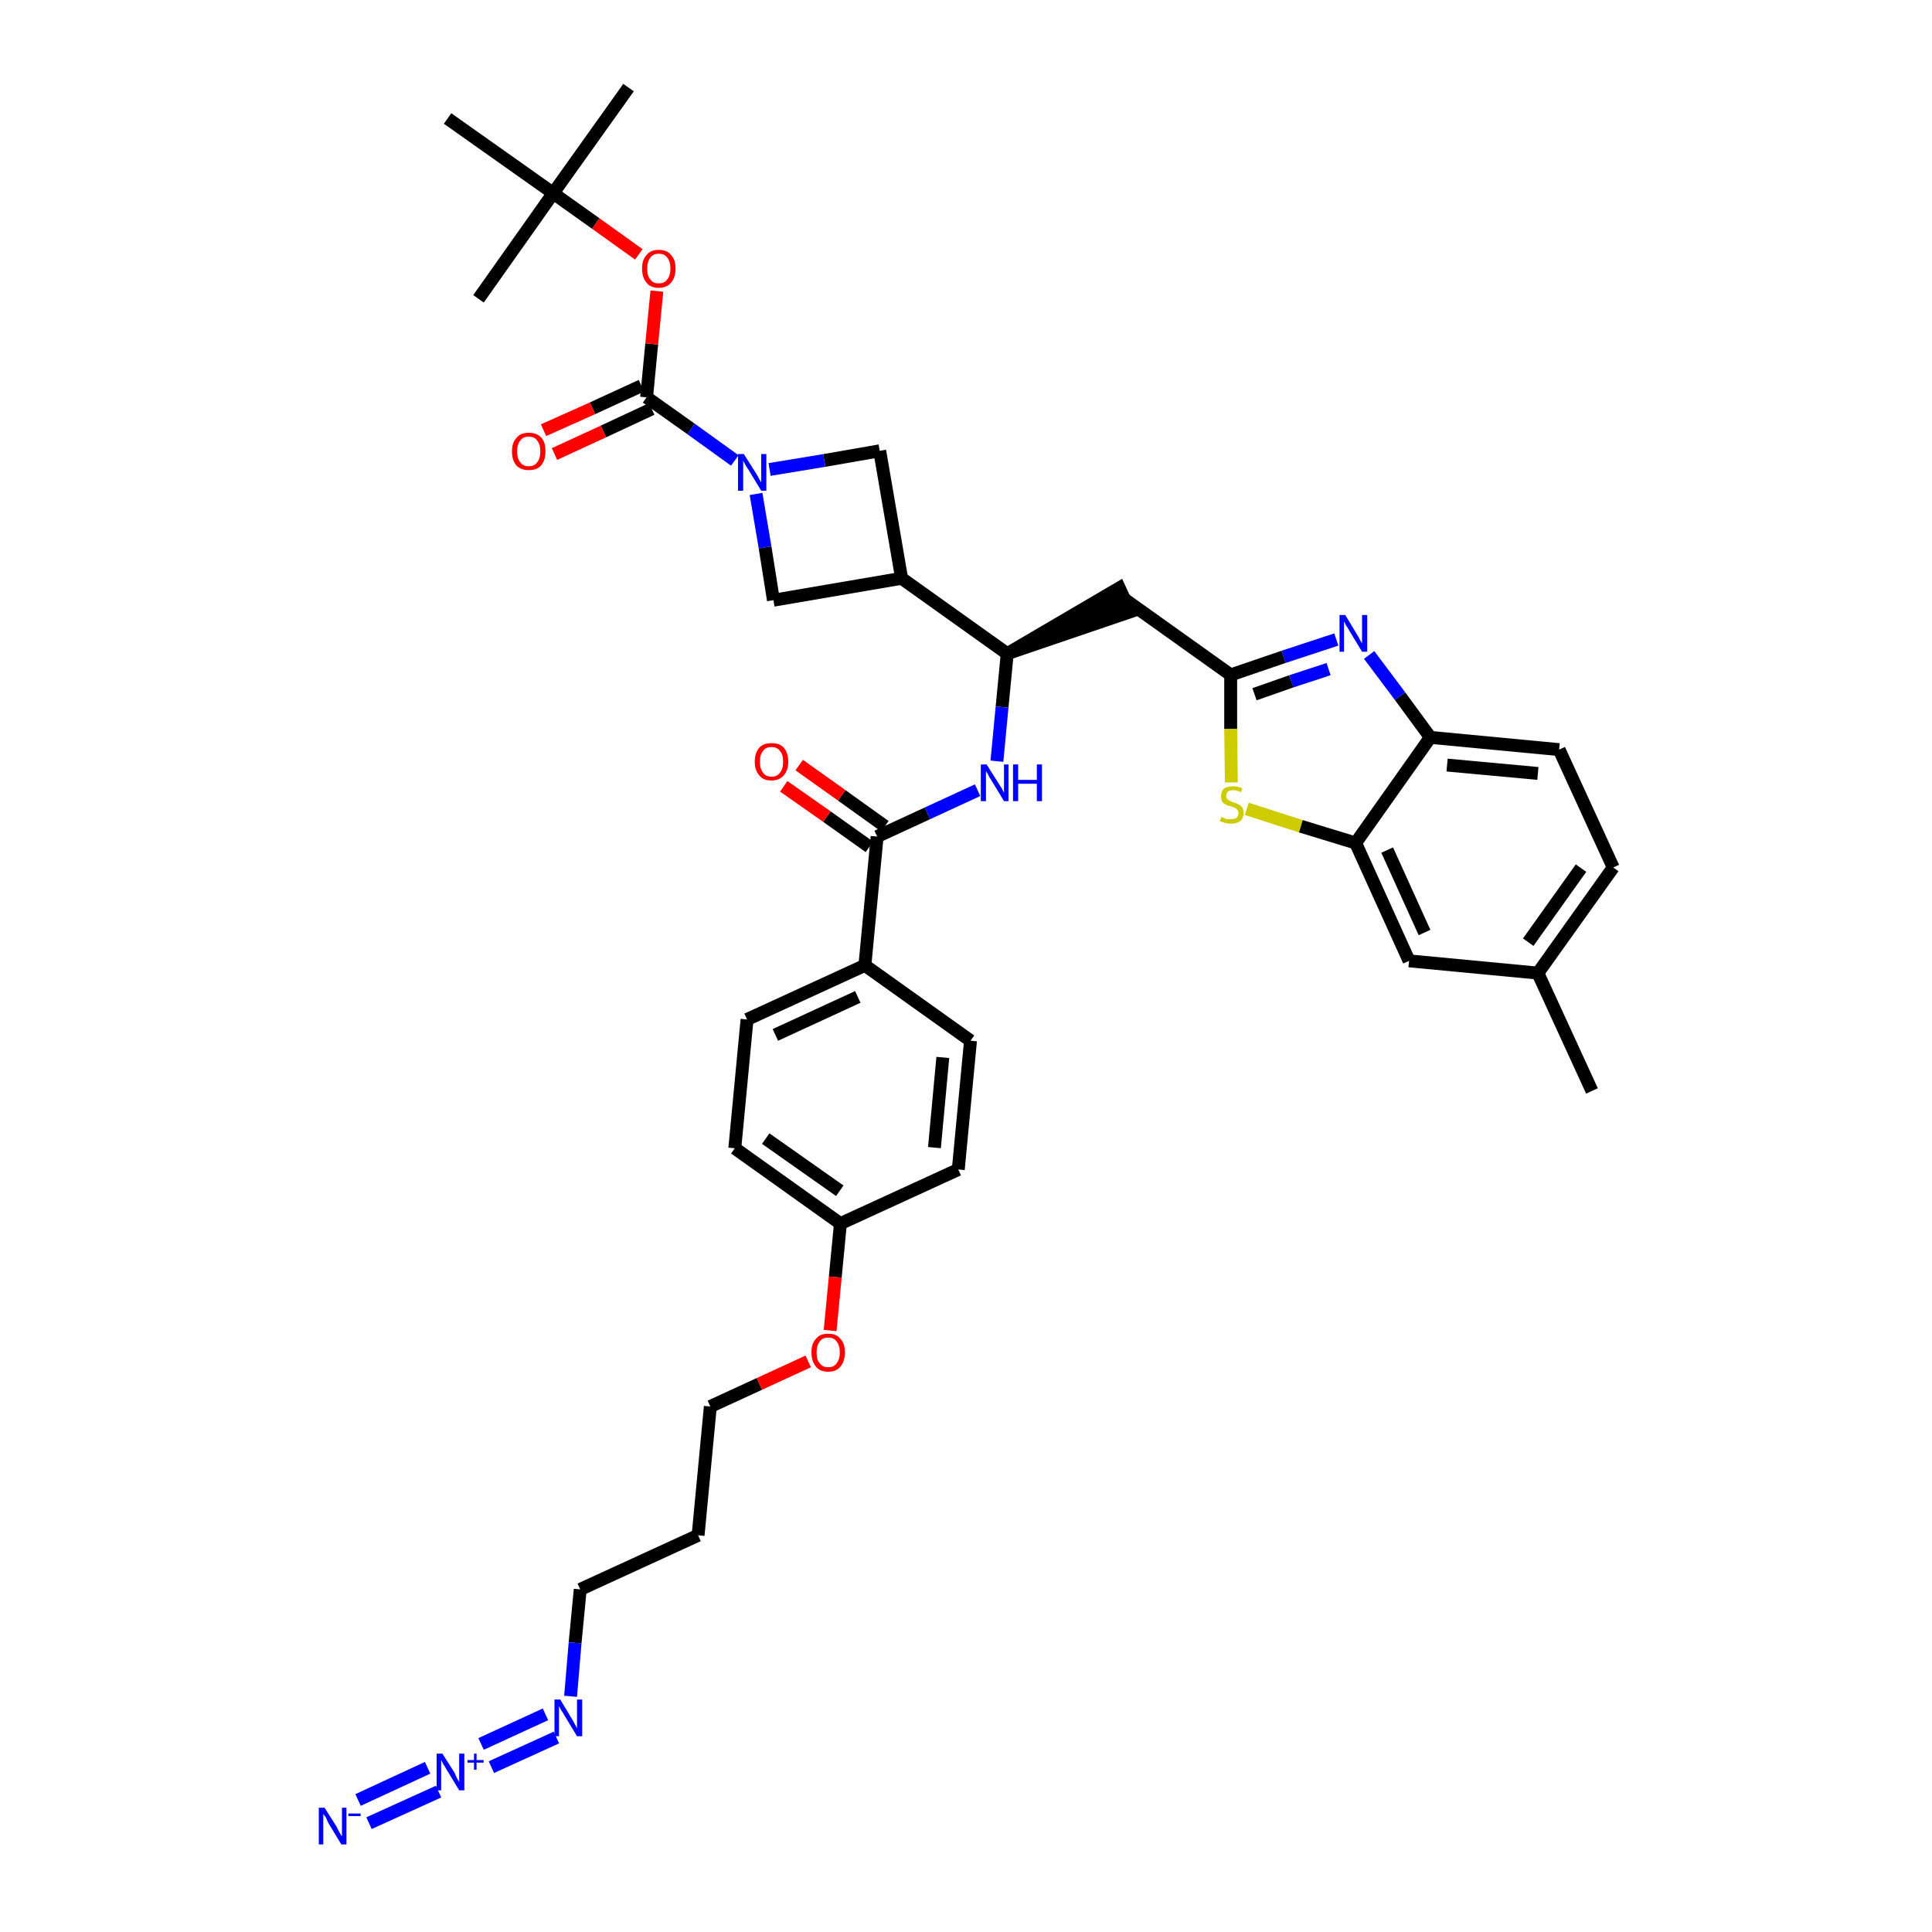 <?xml version='1.0' encoding='iso-8859-1'?>
<svg version='1.1' baseProfile='full'
              xmlns='http://www.w3.org/2000/svg'
                      xmlns:rdkit='http://www.rdkit.org/xml'
                      xmlns:xlink='http://www.w3.org/1999/xlink'
                  xml:space='preserve'
width='300px' height='300px' viewBox='0 0 300 300'>
<!-- END OF HEADER -->
<path class='bond-0 atom-0 atom-1' d='M 247.2,169.4 L 238.8,151.1' style='fill:none;fill-rule:evenodd;stroke:#000000;stroke-width:2.0px;stroke-linecap:butt;stroke-linejoin:miter;stroke-opacity:1' />
<path class='bond-1 atom-1 atom-2' d='M 238.8,151.1 L 250.5,134.7' style='fill:none;fill-rule:evenodd;stroke:#000000;stroke-width:2.0px;stroke-linecap:butt;stroke-linejoin:miter;stroke-opacity:1' />
<path class='bond-1 atom-1 atom-2' d='M 237.3,146.3 L 245.5,134.8' style='fill:none;fill-rule:evenodd;stroke:#000000;stroke-width:2.0px;stroke-linecap:butt;stroke-linejoin:miter;stroke-opacity:1' />
<path class='bond-38 atom-38 atom-1' d='M 218.8,149.2 L 238.8,151.1' style='fill:none;fill-rule:evenodd;stroke:#000000;stroke-width:2.0px;stroke-linecap:butt;stroke-linejoin:miter;stroke-opacity:1' />
<path class='bond-2 atom-2 atom-3' d='M 250.5,134.7 L 242.1,116.4' style='fill:none;fill-rule:evenodd;stroke:#000000;stroke-width:2.0px;stroke-linecap:butt;stroke-linejoin:miter;stroke-opacity:1' />
<path class='bond-3 atom-3 atom-4' d='M 242.1,116.4 L 222.1,114.5' style='fill:none;fill-rule:evenodd;stroke:#000000;stroke-width:2.0px;stroke-linecap:butt;stroke-linejoin:miter;stroke-opacity:1' />
<path class='bond-3 atom-3 atom-4' d='M 238.8,120.1 L 224.7,118.8' style='fill:none;fill-rule:evenodd;stroke:#000000;stroke-width:2.0px;stroke-linecap:butt;stroke-linejoin:miter;stroke-opacity:1' />
<path class='bond-4 atom-4 atom-5' d='M 222.1,114.5 L 217.4,108.1' style='fill:none;fill-rule:evenodd;stroke:#000000;stroke-width:2.0px;stroke-linecap:butt;stroke-linejoin:miter;stroke-opacity:1' />
<path class='bond-4 atom-4 atom-5' d='M 217.4,108.1 L 212.6,101.7' style='fill:none;fill-rule:evenodd;stroke:#0000FF;stroke-width:2.0px;stroke-linecap:butt;stroke-linejoin:miter;stroke-opacity:1' />
<path class='bond-39 atom-37 atom-4' d='M 210.5,130.9 L 222.1,114.5' style='fill:none;fill-rule:evenodd;stroke:#000000;stroke-width:2.0px;stroke-linecap:butt;stroke-linejoin:miter;stroke-opacity:1' />
<path class='bond-5 atom-5 atom-6' d='M 207.5,99.3 L 199.3,102.0' style='fill:none;fill-rule:evenodd;stroke:#0000FF;stroke-width:2.0px;stroke-linecap:butt;stroke-linejoin:miter;stroke-opacity:1' />
<path class='bond-5 atom-5 atom-6' d='M 199.3,102.0 L 191.1,104.8' style='fill:none;fill-rule:evenodd;stroke:#000000;stroke-width:2.0px;stroke-linecap:butt;stroke-linejoin:miter;stroke-opacity:1' />
<path class='bond-5 atom-5 atom-6' d='M 206.3,103.9 L 200.5,105.8' style='fill:none;fill-rule:evenodd;stroke:#0000FF;stroke-width:2.0px;stroke-linecap:butt;stroke-linejoin:miter;stroke-opacity:1' />
<path class='bond-5 atom-5 atom-6' d='M 200.5,105.8 L 194.8,107.8' style='fill:none;fill-rule:evenodd;stroke:#000000;stroke-width:2.0px;stroke-linecap:butt;stroke-linejoin:miter;stroke-opacity:1' />
<path class='bond-6 atom-6 atom-7' d='M 191.1,104.8 L 174.7,93.1' style='fill:none;fill-rule:evenodd;stroke:#000000;stroke-width:2.0px;stroke-linecap:butt;stroke-linejoin:miter;stroke-opacity:1' />
<path class='bond-35 atom-6 atom-36' d='M 191.1,104.8 L 191.1,113.2' style='fill:none;fill-rule:evenodd;stroke:#000000;stroke-width:2.0px;stroke-linecap:butt;stroke-linejoin:miter;stroke-opacity:1' />
<path class='bond-35 atom-6 atom-36' d='M 191.1,113.2 L 191.2,121.5' style='fill:none;fill-rule:evenodd;stroke:#CCCC00;stroke-width:2.0px;stroke-linecap:butt;stroke-linejoin:miter;stroke-opacity:1' />
<path class='bond-7 atom-8 atom-7' d='M 156.4,101.5 L 175.5,95.0 L 173.8,91.3 Z' style='fill:#000000;fill-rule:evenodd;fill-opacity:1;stroke:#000000;stroke-width:2.0px;stroke-linecap:butt;stroke-linejoin:miter;stroke-opacity:1;' />
<path class='bond-8 atom-8 atom-9' d='M 156.4,101.5 L 155.6,109.8' style='fill:none;fill-rule:evenodd;stroke:#000000;stroke-width:2.0px;stroke-linecap:butt;stroke-linejoin:miter;stroke-opacity:1' />
<path class='bond-8 atom-8 atom-9' d='M 155.6,109.8 L 154.8,118.2' style='fill:none;fill-rule:evenodd;stroke:#0000FF;stroke-width:2.0px;stroke-linecap:butt;stroke-linejoin:miter;stroke-opacity:1' />
<path class='bond-24 atom-8 atom-25' d='M 156.4,101.5 L 140.0,89.8' style='fill:none;fill-rule:evenodd;stroke:#000000;stroke-width:2.0px;stroke-linecap:butt;stroke-linejoin:miter;stroke-opacity:1' />
<path class='bond-9 atom-9 atom-10' d='M 151.8,122.7 L 144.0,126.3' style='fill:none;fill-rule:evenodd;stroke:#0000FF;stroke-width:2.0px;stroke-linecap:butt;stroke-linejoin:miter;stroke-opacity:1' />
<path class='bond-9 atom-9 atom-10' d='M 144.0,126.3 L 136.2,129.9' style='fill:none;fill-rule:evenodd;stroke:#000000;stroke-width:2.0px;stroke-linecap:butt;stroke-linejoin:miter;stroke-opacity:1' />
<path class='bond-10 atom-10 atom-11' d='M 137.4,128.3 L 130.7,123.5' style='fill:none;fill-rule:evenodd;stroke:#000000;stroke-width:2.0px;stroke-linecap:butt;stroke-linejoin:miter;stroke-opacity:1' />
<path class='bond-10 atom-10 atom-11' d='M 130.7,123.5 L 124.1,118.8' style='fill:none;fill-rule:evenodd;stroke:#FF0000;stroke-width:2.0px;stroke-linecap:butt;stroke-linejoin:miter;stroke-opacity:1' />
<path class='bond-10 atom-10 atom-11' d='M 135.0,131.5 L 128.4,126.8' style='fill:none;fill-rule:evenodd;stroke:#000000;stroke-width:2.0px;stroke-linecap:butt;stroke-linejoin:miter;stroke-opacity:1' />
<path class='bond-10 atom-10 atom-11' d='M 128.4,126.8 L 121.7,122.1' style='fill:none;fill-rule:evenodd;stroke:#FF0000;stroke-width:2.0px;stroke-linecap:butt;stroke-linejoin:miter;stroke-opacity:1' />
<path class='bond-11 atom-10 atom-12' d='M 136.2,129.9 L 134.3,149.9' style='fill:none;fill-rule:evenodd;stroke:#000000;stroke-width:2.0px;stroke-linecap:butt;stroke-linejoin:miter;stroke-opacity:1' />
<path class='bond-12 atom-12 atom-13' d='M 134.3,149.9 L 116.0,158.3' style='fill:none;fill-rule:evenodd;stroke:#000000;stroke-width:2.0px;stroke-linecap:butt;stroke-linejoin:miter;stroke-opacity:1' />
<path class='bond-12 atom-12 atom-13' d='M 133.2,154.8 L 120.4,160.7' style='fill:none;fill-rule:evenodd;stroke:#000000;stroke-width:2.0px;stroke-linecap:butt;stroke-linejoin:miter;stroke-opacity:1' />
<path class='bond-40 atom-24 atom-12' d='M 150.7,161.6 L 134.3,149.9' style='fill:none;fill-rule:evenodd;stroke:#000000;stroke-width:2.0px;stroke-linecap:butt;stroke-linejoin:miter;stroke-opacity:1' />
<path class='bond-13 atom-13 atom-14' d='M 116.0,158.3 L 114.1,178.3' style='fill:none;fill-rule:evenodd;stroke:#000000;stroke-width:2.0px;stroke-linecap:butt;stroke-linejoin:miter;stroke-opacity:1' />
<path class='bond-14 atom-14 atom-15' d='M 114.1,178.3 L 130.5,190.0' style='fill:none;fill-rule:evenodd;stroke:#000000;stroke-width:2.0px;stroke-linecap:butt;stroke-linejoin:miter;stroke-opacity:1' />
<path class='bond-14 atom-14 atom-15' d='M 118.9,176.8 L 130.4,184.9' style='fill:none;fill-rule:evenodd;stroke:#000000;stroke-width:2.0px;stroke-linecap:butt;stroke-linejoin:miter;stroke-opacity:1' />
<path class='bond-15 atom-15 atom-16' d='M 130.5,190.0 L 129.7,198.3' style='fill:none;fill-rule:evenodd;stroke:#000000;stroke-width:2.0px;stroke-linecap:butt;stroke-linejoin:miter;stroke-opacity:1' />
<path class='bond-15 atom-15 atom-16' d='M 129.7,198.3 L 128.9,206.6' style='fill:none;fill-rule:evenodd;stroke:#FF0000;stroke-width:2.0px;stroke-linecap:butt;stroke-linejoin:miter;stroke-opacity:1' />
<path class='bond-22 atom-15 atom-23' d='M 130.5,190.0 L 148.8,181.6' style='fill:none;fill-rule:evenodd;stroke:#000000;stroke-width:2.0px;stroke-linecap:butt;stroke-linejoin:miter;stroke-opacity:1' />
<path class='bond-16 atom-16 atom-17' d='M 125.5,211.4 L 117.9,214.9' style='fill:none;fill-rule:evenodd;stroke:#FF0000;stroke-width:2.0px;stroke-linecap:butt;stroke-linejoin:miter;stroke-opacity:1' />
<path class='bond-16 atom-16 atom-17' d='M 117.9,214.9 L 110.3,218.4' style='fill:none;fill-rule:evenodd;stroke:#000000;stroke-width:2.0px;stroke-linecap:butt;stroke-linejoin:miter;stroke-opacity:1' />
<path class='bond-17 atom-17 atom-18' d='M 110.3,218.4 L 108.4,238.4' style='fill:none;fill-rule:evenodd;stroke:#000000;stroke-width:2.0px;stroke-linecap:butt;stroke-linejoin:miter;stroke-opacity:1' />
<path class='bond-18 atom-18 atom-19' d='M 108.4,238.4 L 90.1,246.8' style='fill:none;fill-rule:evenodd;stroke:#000000;stroke-width:2.0px;stroke-linecap:butt;stroke-linejoin:miter;stroke-opacity:1' />
<path class='bond-19 atom-19 atom-20' d='M 90.1,246.8 L 89.3,255.1' style='fill:none;fill-rule:evenodd;stroke:#000000;stroke-width:2.0px;stroke-linecap:butt;stroke-linejoin:miter;stroke-opacity:1' />
<path class='bond-19 atom-19 atom-20' d='M 89.3,255.1 L 88.6,263.4' style='fill:none;fill-rule:evenodd;stroke:#0000FF;stroke-width:2.0px;stroke-linecap:butt;stroke-linejoin:miter;stroke-opacity:1' />
<path class='bond-20 atom-20 atom-21' d='M 84.7,266.2 L 74.7,270.8' style='fill:none;fill-rule:evenodd;stroke:#0000FF;stroke-width:2.0px;stroke-linecap:butt;stroke-linejoin:miter;stroke-opacity:1' />
<path class='bond-20 atom-20 atom-21' d='M 86.4,269.8 L 76.3,274.4' style='fill:none;fill-rule:evenodd;stroke:#0000FF;stroke-width:2.0px;stroke-linecap:butt;stroke-linejoin:miter;stroke-opacity:1' />
<path class='bond-21 atom-21 atom-22' d='M 66.4,274.5 L 55.6,279.5' style='fill:none;fill-rule:evenodd;stroke:#0000FF;stroke-width:2.0px;stroke-linecap:butt;stroke-linejoin:miter;stroke-opacity:1' />
<path class='bond-21 atom-21 atom-22' d='M 68.1,278.2 L 57.3,283.1' style='fill:none;fill-rule:evenodd;stroke:#0000FF;stroke-width:2.0px;stroke-linecap:butt;stroke-linejoin:miter;stroke-opacity:1' />
<path class='bond-23 atom-23 atom-24' d='M 148.8,181.6 L 150.7,161.6' style='fill:none;fill-rule:evenodd;stroke:#000000;stroke-width:2.0px;stroke-linecap:butt;stroke-linejoin:miter;stroke-opacity:1' />
<path class='bond-23 atom-23 atom-24' d='M 145.1,178.2 L 146.4,164.2' style='fill:none;fill-rule:evenodd;stroke:#000000;stroke-width:2.0px;stroke-linecap:butt;stroke-linejoin:miter;stroke-opacity:1' />
<path class='bond-25 atom-25 atom-26' d='M 140.0,89.8 L 136.6,70.0' style='fill:none;fill-rule:evenodd;stroke:#000000;stroke-width:2.0px;stroke-linecap:butt;stroke-linejoin:miter;stroke-opacity:1' />
<path class='bond-41 atom-35 atom-25' d='M 120.1,93.2 L 140.0,89.8' style='fill:none;fill-rule:evenodd;stroke:#000000;stroke-width:2.0px;stroke-linecap:butt;stroke-linejoin:miter;stroke-opacity:1' />
<path class='bond-26 atom-26 atom-27' d='M 136.6,70.0 L 128.0,71.5' style='fill:none;fill-rule:evenodd;stroke:#000000;stroke-width:2.0px;stroke-linecap:butt;stroke-linejoin:miter;stroke-opacity:1' />
<path class='bond-26 atom-26 atom-27' d='M 128.0,71.5 L 119.5,72.9' style='fill:none;fill-rule:evenodd;stroke:#0000FF;stroke-width:2.0px;stroke-linecap:butt;stroke-linejoin:miter;stroke-opacity:1' />
<path class='bond-27 atom-27 atom-28' d='M 114.1,71.5 L 107.3,66.6' style='fill:none;fill-rule:evenodd;stroke:#0000FF;stroke-width:2.0px;stroke-linecap:butt;stroke-linejoin:miter;stroke-opacity:1' />
<path class='bond-27 atom-27 atom-28' d='M 107.3,66.6 L 100.4,61.7' style='fill:none;fill-rule:evenodd;stroke:#000000;stroke-width:2.0px;stroke-linecap:butt;stroke-linejoin:miter;stroke-opacity:1' />
<path class='bond-34 atom-27 atom-35' d='M 117.4,76.7 L 118.8,85.0' style='fill:none;fill-rule:evenodd;stroke:#0000FF;stroke-width:2.0px;stroke-linecap:butt;stroke-linejoin:miter;stroke-opacity:1' />
<path class='bond-34 atom-27 atom-35' d='M 118.8,85.0 L 120.1,93.2' style='fill:none;fill-rule:evenodd;stroke:#000000;stroke-width:2.0px;stroke-linecap:butt;stroke-linejoin:miter;stroke-opacity:1' />
<path class='bond-28 atom-28 atom-29' d='M 99.6,59.9 L 92.0,63.4' style='fill:none;fill-rule:evenodd;stroke:#000000;stroke-width:2.0px;stroke-linecap:butt;stroke-linejoin:miter;stroke-opacity:1' />
<path class='bond-28 atom-28 atom-29' d='M 92.0,63.4 L 84.4,66.8' style='fill:none;fill-rule:evenodd;stroke:#FF0000;stroke-width:2.0px;stroke-linecap:butt;stroke-linejoin:miter;stroke-opacity:1' />
<path class='bond-28 atom-28 atom-29' d='M 101.2,63.5 L 93.7,67.0' style='fill:none;fill-rule:evenodd;stroke:#000000;stroke-width:2.0px;stroke-linecap:butt;stroke-linejoin:miter;stroke-opacity:1' />
<path class='bond-28 atom-28 atom-29' d='M 93.7,67.0 L 86.1,70.5' style='fill:none;fill-rule:evenodd;stroke:#FF0000;stroke-width:2.0px;stroke-linecap:butt;stroke-linejoin:miter;stroke-opacity:1' />
<path class='bond-29 atom-28 atom-30' d='M 100.4,61.7 L 101.2,53.4' style='fill:none;fill-rule:evenodd;stroke:#000000;stroke-width:2.0px;stroke-linecap:butt;stroke-linejoin:miter;stroke-opacity:1' />
<path class='bond-29 atom-28 atom-30' d='M 101.2,53.4 L 102.0,45.2' style='fill:none;fill-rule:evenodd;stroke:#FF0000;stroke-width:2.0px;stroke-linecap:butt;stroke-linejoin:miter;stroke-opacity:1' />
<path class='bond-30 atom-30 atom-31' d='M 99.2,39.5 L 92.5,34.7' style='fill:none;fill-rule:evenodd;stroke:#FF0000;stroke-width:2.0px;stroke-linecap:butt;stroke-linejoin:miter;stroke-opacity:1' />
<path class='bond-30 atom-30 atom-31' d='M 92.5,34.7 L 85.9,30.0' style='fill:none;fill-rule:evenodd;stroke:#000000;stroke-width:2.0px;stroke-linecap:butt;stroke-linejoin:miter;stroke-opacity:1' />
<path class='bond-31 atom-31 atom-32' d='M 85.9,30.0 L 97.6,13.6' style='fill:none;fill-rule:evenodd;stroke:#000000;stroke-width:2.0px;stroke-linecap:butt;stroke-linejoin:miter;stroke-opacity:1' />
<path class='bond-32 atom-31 atom-33' d='M 85.9,30.0 L 74.3,46.4' style='fill:none;fill-rule:evenodd;stroke:#000000;stroke-width:2.0px;stroke-linecap:butt;stroke-linejoin:miter;stroke-opacity:1' />
<path class='bond-33 atom-31 atom-34' d='M 85.9,30.0 L 69.5,18.4' style='fill:none;fill-rule:evenodd;stroke:#000000;stroke-width:2.0px;stroke-linecap:butt;stroke-linejoin:miter;stroke-opacity:1' />
<path class='bond-36 atom-36 atom-37' d='M 193.6,125.6 L 202.0,128.3' style='fill:none;fill-rule:evenodd;stroke:#CCCC00;stroke-width:2.0px;stroke-linecap:butt;stroke-linejoin:miter;stroke-opacity:1' />
<path class='bond-36 atom-36 atom-37' d='M 202.0,128.3 L 210.5,130.9' style='fill:none;fill-rule:evenodd;stroke:#000000;stroke-width:2.0px;stroke-linecap:butt;stroke-linejoin:miter;stroke-opacity:1' />
<path class='bond-37 atom-37 atom-38' d='M 210.5,130.9 L 218.8,149.2' style='fill:none;fill-rule:evenodd;stroke:#000000;stroke-width:2.0px;stroke-linecap:butt;stroke-linejoin:miter;stroke-opacity:1' />
<path class='bond-37 atom-37 atom-38' d='M 215.4,132.0 L 221.2,144.8' style='fill:none;fill-rule:evenodd;stroke:#000000;stroke-width:2.0px;stroke-linecap:butt;stroke-linejoin:miter;stroke-opacity:1' />
<path  class='atom-5' d='M 208.9 95.5
L 210.7 98.5
Q 210.9 98.8, 211.2 99.4
Q 211.5 99.9, 211.5 99.9
L 211.5 95.5
L 212.3 95.5
L 212.3 101.2
L 211.5 101.2
L 209.5 97.9
Q 209.3 97.5, 209.0 97.1
Q 208.8 96.6, 208.7 96.5
L 208.7 101.2
L 208.0 101.2
L 208.0 95.5
L 208.9 95.5
' fill='#0000FF'/>
<path  class='atom-9' d='M 153.2 118.7
L 155.1 121.7
Q 155.3 122.0, 155.6 122.5
Q 155.9 123.1, 155.9 123.1
L 155.9 118.7
L 156.6 118.7
L 156.6 124.4
L 155.9 124.4
L 153.9 121.1
Q 153.6 120.7, 153.4 120.2
Q 153.1 119.8, 153.1 119.7
L 153.1 124.4
L 152.3 124.4
L 152.3 118.7
L 153.2 118.7
' fill='#0000FF'/>
<path  class='atom-9' d='M 157.3 118.7
L 158.1 118.7
L 158.1 121.1
L 161.0 121.1
L 161.0 118.7
L 161.8 118.7
L 161.8 124.4
L 161.0 124.4
L 161.0 121.7
L 158.1 121.7
L 158.1 124.4
L 157.3 124.4
L 157.3 118.7
' fill='#0000FF'/>
<path  class='atom-11' d='M 117.2 118.3
Q 117.2 116.9, 117.9 116.1
Q 118.5 115.4, 119.8 115.4
Q 121.1 115.4, 121.7 116.1
Q 122.4 116.9, 122.4 118.3
Q 122.4 119.6, 121.7 120.4
Q 121.0 121.2, 119.8 121.2
Q 118.5 121.2, 117.9 120.4
Q 117.2 119.6, 117.2 118.3
M 119.8 120.6
Q 120.7 120.6, 121.1 120.0
Q 121.6 119.4, 121.6 118.3
Q 121.6 117.1, 121.1 116.6
Q 120.7 116.0, 119.8 116.0
Q 118.9 116.0, 118.5 116.6
Q 118.0 117.1, 118.0 118.3
Q 118.0 119.4, 118.5 120.0
Q 118.9 120.6, 119.8 120.6
' fill='#FF0000'/>
<path  class='atom-16' d='M 126.0 210.0
Q 126.0 208.6, 126.7 207.9
Q 127.3 207.1, 128.6 207.1
Q 129.9 207.1, 130.5 207.9
Q 131.2 208.6, 131.2 210.0
Q 131.2 211.4, 130.5 212.2
Q 129.9 213.0, 128.6 213.0
Q 127.3 213.0, 126.7 212.2
Q 126.0 211.4, 126.0 210.0
M 128.6 212.3
Q 129.5 212.3, 129.9 211.7
Q 130.4 211.1, 130.4 210.0
Q 130.4 208.9, 129.9 208.3
Q 129.5 207.7, 128.6 207.7
Q 127.7 207.7, 127.3 208.3
Q 126.8 208.9, 126.8 210.0
Q 126.8 211.2, 127.3 211.7
Q 127.7 212.3, 128.6 212.3
' fill='#FF0000'/>
<path  class='atom-20' d='M 87.0 263.9
L 88.8 266.9
Q 89.0 267.2, 89.3 267.8
Q 89.6 268.3, 89.6 268.4
L 89.6 263.9
L 90.4 263.9
L 90.4 269.6
L 89.6 269.6
L 87.6 266.3
Q 87.4 265.9, 87.1 265.5
Q 86.9 265.1, 86.8 264.9
L 86.8 269.6
L 86.1 269.6
L 86.1 263.9
L 87.0 263.9
' fill='#0000FF'/>
<path  class='atom-21' d='M 68.7 272.3
L 70.6 275.3
Q 70.7 275.6, 71.0 276.2
Q 71.3 276.7, 71.3 276.7
L 71.3 272.3
L 72.1 272.3
L 72.1 278.0
L 71.3 278.0
L 69.3 274.7
Q 69.1 274.3, 68.8 273.9
Q 68.6 273.4, 68.5 273.3
L 68.5 278.0
L 67.8 278.0
L 67.8 272.3
L 68.7 272.3
' fill='#0000FF'/>
<path  class='atom-21' d='M 72.6 273.3
L 73.6 273.3
L 73.6 272.3
L 74.0 272.3
L 74.0 273.3
L 75.1 273.3
L 75.1 273.7
L 74.0 273.7
L 74.0 274.8
L 73.6 274.8
L 73.6 273.7
L 72.6 273.7
L 72.6 273.3
' fill='#0000FF'/>
<path  class='atom-22' d='M 50.4 280.7
L 52.3 283.7
Q 52.4 284.0, 52.7 284.5
Q 53.0 285.1, 53.1 285.1
L 53.1 280.7
L 53.8 280.7
L 53.8 286.4
L 53.0 286.4
L 51.0 283.1
Q 50.8 282.7, 50.6 282.2
Q 50.3 281.8, 50.2 281.7
L 50.2 286.4
L 49.5 286.4
L 49.5 280.7
L 50.4 280.7
' fill='#0000FF'/>
<path  class='atom-22' d='M 54.1 281.6
L 56.0 281.6
L 56.0 282.0
L 54.1 282.0
L 54.1 281.6
' fill='#0000FF'/>
<path  class='atom-27' d='M 115.5 70.5
L 117.4 73.5
Q 117.6 73.8, 117.9 74.4
Q 118.2 74.9, 118.2 74.9
L 118.2 70.5
L 119.0 70.5
L 119.0 76.2
L 118.2 76.2
L 116.2 72.9
Q 115.9 72.5, 115.7 72.1
Q 115.4 71.6, 115.4 71.5
L 115.4 76.2
L 114.6 76.2
L 114.6 70.5
L 115.5 70.5
' fill='#0000FF'/>
<path  class='atom-29' d='M 79.5 70.1
Q 79.5 68.7, 80.2 68.0
Q 80.8 67.2, 82.1 67.2
Q 83.4 67.2, 84.1 68.0
Q 84.7 68.7, 84.7 70.1
Q 84.7 71.5, 84.0 72.3
Q 83.4 73.0, 82.1 73.0
Q 80.9 73.0, 80.2 72.3
Q 79.5 71.5, 79.5 70.1
M 82.1 72.4
Q 83.0 72.4, 83.4 71.8
Q 83.9 71.2, 83.9 70.1
Q 83.9 69.0, 83.4 68.4
Q 83.0 67.8, 82.1 67.8
Q 81.2 67.8, 80.8 68.4
Q 80.3 69.0, 80.3 70.1
Q 80.3 71.2, 80.8 71.8
Q 81.2 72.4, 82.1 72.4
' fill='#FF0000'/>
<path  class='atom-30' d='M 99.7 41.7
Q 99.7 40.3, 100.4 39.6
Q 101.0 38.8, 102.3 38.8
Q 103.6 38.8, 104.2 39.6
Q 104.9 40.3, 104.9 41.7
Q 104.9 43.1, 104.2 43.9
Q 103.5 44.7, 102.3 44.7
Q 101.0 44.7, 100.4 43.9
Q 99.7 43.1, 99.7 41.7
M 102.3 44.0
Q 103.2 44.0, 103.6 43.4
Q 104.1 42.8, 104.1 41.7
Q 104.1 40.6, 103.6 40.0
Q 103.2 39.4, 102.3 39.4
Q 101.4 39.4, 101.0 40.0
Q 100.5 40.6, 100.5 41.7
Q 100.5 42.9, 101.0 43.4
Q 101.4 44.0, 102.3 44.0
' fill='#FF0000'/>
<path  class='atom-36' d='M 189.7 126.8
Q 189.7 126.9, 190.0 127.0
Q 190.2 127.1, 190.5 127.2
Q 190.8 127.2, 191.1 127.2
Q 191.7 127.2, 192.0 127.0
Q 192.3 126.7, 192.3 126.3
Q 192.3 125.9, 192.1 125.7
Q 192.0 125.6, 191.7 125.4
Q 191.5 125.3, 191.1 125.2
Q 190.6 125.1, 190.3 124.9
Q 190.0 124.8, 189.8 124.5
Q 189.6 124.2, 189.6 123.7
Q 189.6 122.9, 190.0 122.5
Q 190.5 122.1, 191.5 122.1
Q 192.2 122.1, 192.9 122.4
L 192.7 123.0
Q 192.0 122.7, 191.5 122.7
Q 191.0 122.7, 190.7 122.9
Q 190.4 123.2, 190.4 123.6
Q 190.4 123.9, 190.5 124.0
Q 190.7 124.2, 190.9 124.3
Q 191.1 124.4, 191.5 124.6
Q 192.0 124.7, 192.3 124.9
Q 192.6 125.0, 192.9 125.4
Q 193.1 125.7, 193.1 126.3
Q 193.1 127.0, 192.6 127.5
Q 192.0 127.9, 191.2 127.9
Q 190.7 127.9, 190.3 127.8
Q 189.9 127.7, 189.4 127.5
L 189.7 126.8
' fill='#CCCC00'/>
</svg>
